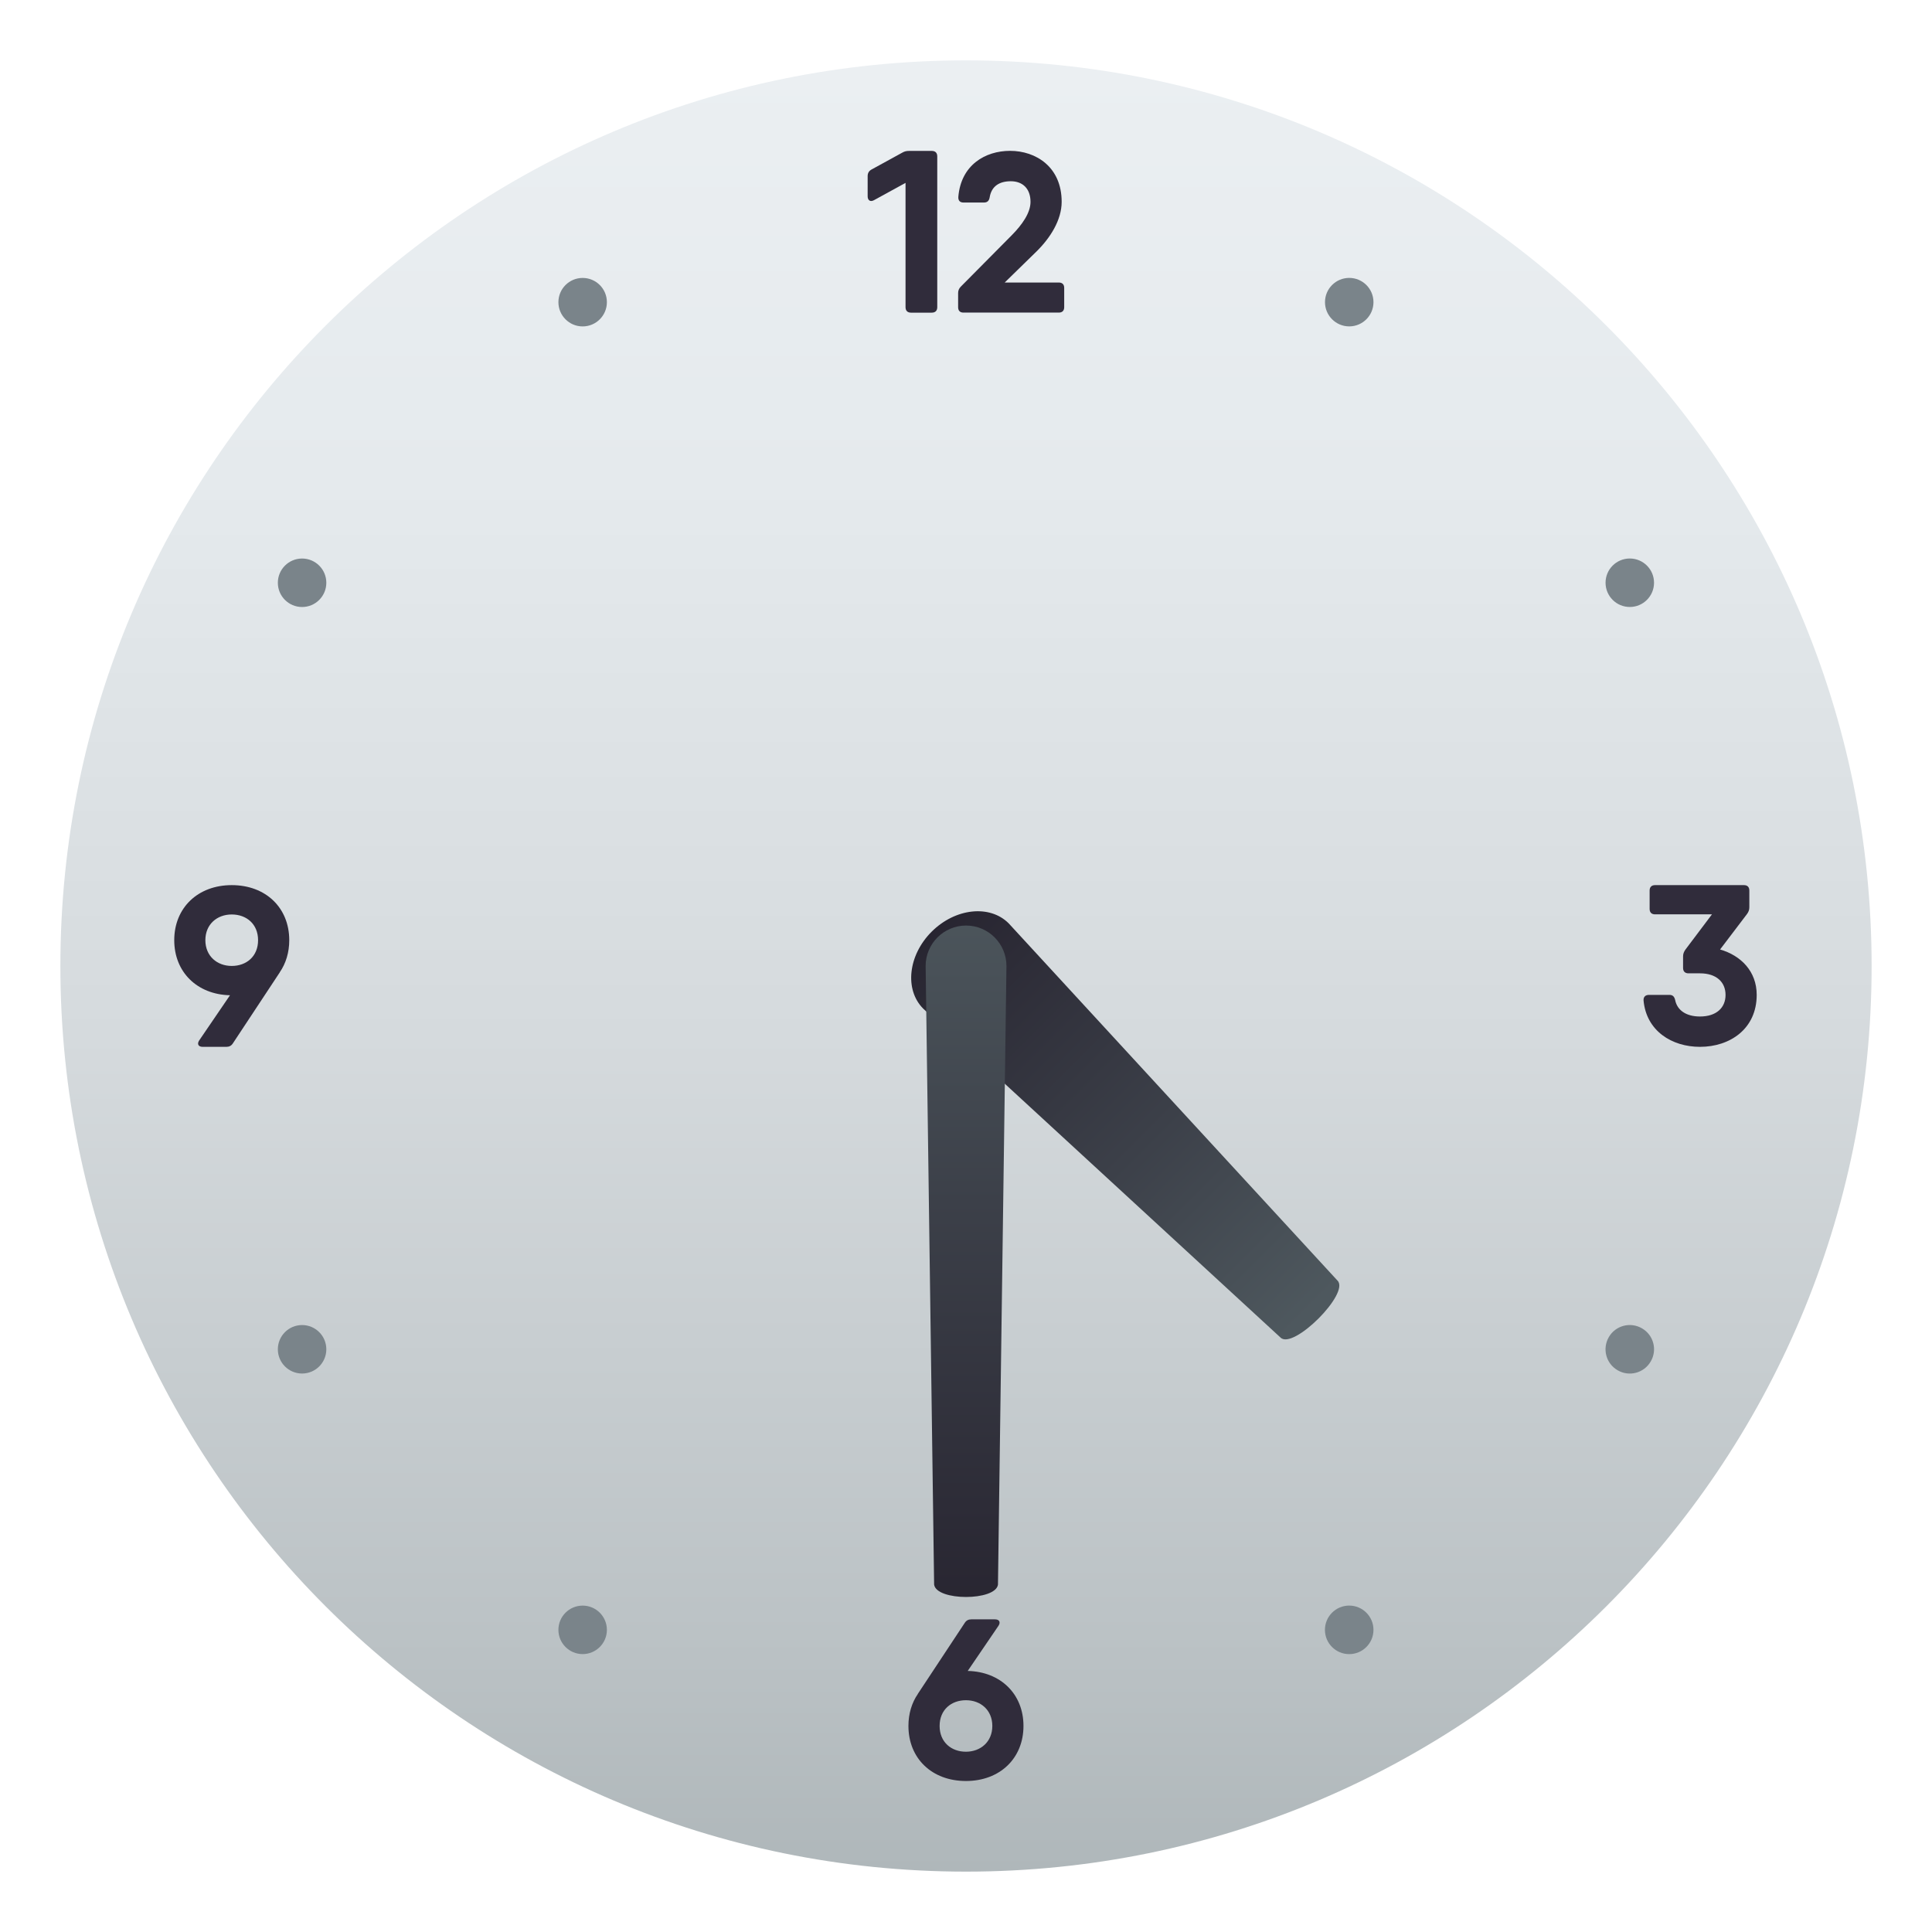 <?xml version="1.0" encoding="utf-8"?>
<!-- Generator: Adobe Illustrator 15.0.0, SVG Export Plug-In . SVG Version: 6.00 Build 0)  -->
<!DOCTYPE svg PUBLIC "-//W3C//DTD SVG 1.1//EN" "http://www.w3.org/Graphics/SVG/1.1/DTD/svg11.dtd">
<svg version="1.1" id="Layer_1" xmlns:x="http://ns.adobe.com/Extensibility/1.0/" xmlns:i="http://ns.adobe.com/AdobeIllustrator/10.0/" xmlns:graph="http://ns.adobe.com/Graphs/1.0/"
	 xmlns="http://www.w3.org/2000/svg" xmlns:xlink="http://www.w3.org/1999/xlink" xmlns:a="http://ns.adobe.com/AdobeSVGViewerExtensions/3.0/"
	 x="0px" y="0px" width="64px" height="64px" viewBox="0 0 64 64" enable-background="new 0 0 64 64" xml:space="preserve">
<linearGradient id="SVGID_1_" gradientUnits="userSpaceOnUse" x1="32.001" y1="62" x2="32.001" y2="2.001">
	<stop  offset="0" style="stop-color:#AFB7BA"/>
	<stop  offset="0.117" style="stop-color:#BAC1C4"/>
	<stop  offset="0.461" style="stop-color:#D5DADD"/>
	<stop  offset="0.767" style="stop-color:#E5EAED"/>
	<stop  offset="1" style="stop-color:#EBEFF2"/>
	<a:midPointStop  offset="0" style="stop-color:#AFB7BA"/>
	<a:midPointStop  offset="0.35" style="stop-color:#AFB7BA"/>
	<a:midPointStop  offset="1" style="stop-color:#EBEFF2"/>
</linearGradient>
<path fill="url(#SVGID_1_)" d="M32,62c16.564,0,30-13.434,30-30C62,15.432,48.566,2.001,32,2C15.432,2,2,15.432,2,32
	C2.001,48.566,15.432,62,32,62z"/>
<path fill="#302C3B" d="M30.118,4.999h0.748c0.117,0,0.182,0.064,0.182,0.182v4.994c0,0.116-0.064,0.182-0.182,0.182h-0.688
	c-0.116,0-0.181-0.065-0.181-0.182V6.058L28.96,6.627c-0.124,0.073-0.218,0.014-0.218-0.124V5.835c0-0.097,0.039-0.169,0.125-0.218
	l1.025-0.562C29.965,5.012,30.033,4.999,30.118,4.999z"/>
<path fill="#302C3B" d="M31.739,10.177V9.711c0-0.086,0.027-0.154,0.092-0.219l1.693-1.708c0.33-0.336,0.613-0.728,0.613-1.097
	c0-0.442-0.264-0.683-0.652-0.683c-0.379,0-0.64,0.163-0.701,0.533c-0.018,0.113-0.078,0.172-0.186,0.172h-0.682
	c-0.114,0-0.178-0.063-0.17-0.186c0.086-1.057,0.891-1.526,1.714-1.526c0.854,0,1.709,0.531,1.709,1.689
	c0,0.601-0.375,1.192-0.83,1.641l-1.057,1.032h1.793c0.115,0,0.178,0.064,0.178,0.178v0.639c0,0.115-0.063,0.179-0.178,0.179h-3.16
	C31.802,10.356,31.739,10.292,31.739,10.177z"/>
<path fill="#302C3B" d="M9.268,32.207l0.002,0.001l-1.557,2.357c-0.051,0.078-0.122,0.113-0.214,0.113H6.714
	c-0.143,0-0.194-0.094-0.115-0.213l1.02-1.496c-1.091-0.025-1.847-0.769-1.847-1.824c0-1.073,0.783-1.824,1.905-1.824
	c1.128,0,1.905,0.751,1.905,1.824C9.582,31.553,9.469,31.916,9.268,32.207z M7.676,31.998c0.49,0,0.873-0.318,0.873-0.853
	c0-0.533-0.382-0.852-0.873-0.852c-0.484,0-0.873,0.324-0.873,0.852C6.804,31.673,7.192,31.998,7.676,31.998z"/>
<path fill="#302C3B" d="M33.904,57.174c0,1.074-0.783,1.824-1.906,1.824c-1.129,0-1.905-0.75-1.905-1.824
	c0-0.408,0.112-0.77,0.313-1.061l-0.001-0.002l1.556-2.355c0.051-0.078,0.122-0.113,0.213-0.113h0.787
	c0.142,0,0.193,0.094,0.115,0.213l-1.019,1.496C33.148,55.377,33.904,56.119,33.904,57.174z M32.872,57.174
	c0-0.527-0.389-0.852-0.873-0.852c-0.49,0-0.873,0.318-0.873,0.852s0.383,0.854,0.873,0.854
	C32.483,58.027,32.872,57.701,32.872,57.174z"/>
<path fill="#302C3B" d="M58.193,32.957c0,1.127-0.887,1.721-1.879,1.721c-0.934,0-1.777-0.529-1.869-1.535
	c-0.008-0.121,0.063-0.186,0.178-0.186h0.682c0.107,0,0.16,0.059,0.186,0.167c0.066,0.34,0.361,0.549,0.824,0.549
	c0.543,0,0.846-0.291,0.846-0.715c0-0.424-0.303-0.715-0.846-0.715h-0.381c-0.115,0-0.18-0.063-0.18-0.179V31.68
	c0-0.084,0.027-0.149,0.076-0.221l0.881-1.17h-1.885c-0.115,0-0.18-0.064-0.18-0.179V29.5c0-0.114,0.064-0.179,0.18-0.179h2.945
	c0.115,0,0.178,0.064,0.178,0.179v0.556c0,0.084-0.025,0.15-0.076,0.221l-0.893,1.176C57.672,31.654,58.193,32.177,58.193,32.957z"
	/>
<path fill="#7A848A" d="M54.391,44.002c0.385,0.221,0.516,0.713,0.293,1.096c-0.221,0.385-0.713,0.518-1.096,0.295
	c-0.387-0.221-0.516-0.713-0.295-1.098S54.006,43.779,54.391,44.002z"/>
<circle fill="#7A848A" cx="10.007" cy="19.305" r="0.803"/>
<circle fill="#7A848A" cx="19.301" cy="53.991" r="0.803"/>
<circle fill="#7A848A" cx="44.695" cy="10.009" r="0.803"/>
<circle fill="#7A848A" cx="44.694" cy="53.991" r="0.804"/>
<circle fill="#7A848A" cx="19.301" cy="10.01" r="0.803"/>
<circle fill="#7A848A" cx="10.007" cy="44.697" r="0.803"/>
<circle fill="#7A848A" cx="53.989" cy="19.304" r="0.803"/>
<linearGradient id="SVGID_2_" gradientUnits="userSpaceOnUse" x1="-1018.599" y1="-2387.669" x2="-1018.599" y2="-2405.791" gradientTransform="matrix(0.707 -0.707 -0.707 -0.707 -937.207 -2377.707)">
	<stop  offset="0" style="stop-color:#272430"/>
	<stop  offset="0.566" style="stop-color:#3C4049"/>
	<stop  offset="1" style="stop-color:#4E585E"/>
	<a:midPointStop  offset="0" style="stop-color:#272430"/>
	<a:midPointStop  offset="0.533" style="stop-color:#272430"/>
	<a:midPointStop  offset="1" style="stop-color:#4E585E"/>
</linearGradient>
<path fill="url(#SVGID_2_)" d="M44.307,42.422c0.418,0.418-1.469,2.303-1.887,1.887L30.584,33.414
	c-0.627-0.627-0.503-1.77,0.277-2.55c0.782-0.78,1.924-0.906,2.552-0.278L44.307,42.422z"/>
<linearGradient id="SVGID_3_" gradientUnits="userSpaceOnUse" x1="-2808.959" y1="-556.026" x2="-2808.959" y2="-531.059" gradientTransform="matrix(-1 0 0 1 -2776.957 584.99)">
	<stop  offset="0" style="stop-color:#4E585E"/>
	<stop  offset="0.434" style="stop-color:#3C4049"/>
	<stop  offset="1" style="stop-color:#272430"/>
	<a:midPointStop  offset="0" style="stop-color:#4E585E"/>
	<a:midPointStop  offset="0.467" style="stop-color:#4E585E"/>
	<a:midPointStop  offset="1" style="stop-color:#272430"/>
</linearGradient>
<path fill="url(#SVGID_3_)" d="M30.663,32c0-0.74,0.6-1.34,1.339-1.34s1.338,0.6,1.338,1.34l-0.281,20.492
	c-0.076,0.547-2.039,0.547-2.115,0L30.663,32z"/>
</svg>
